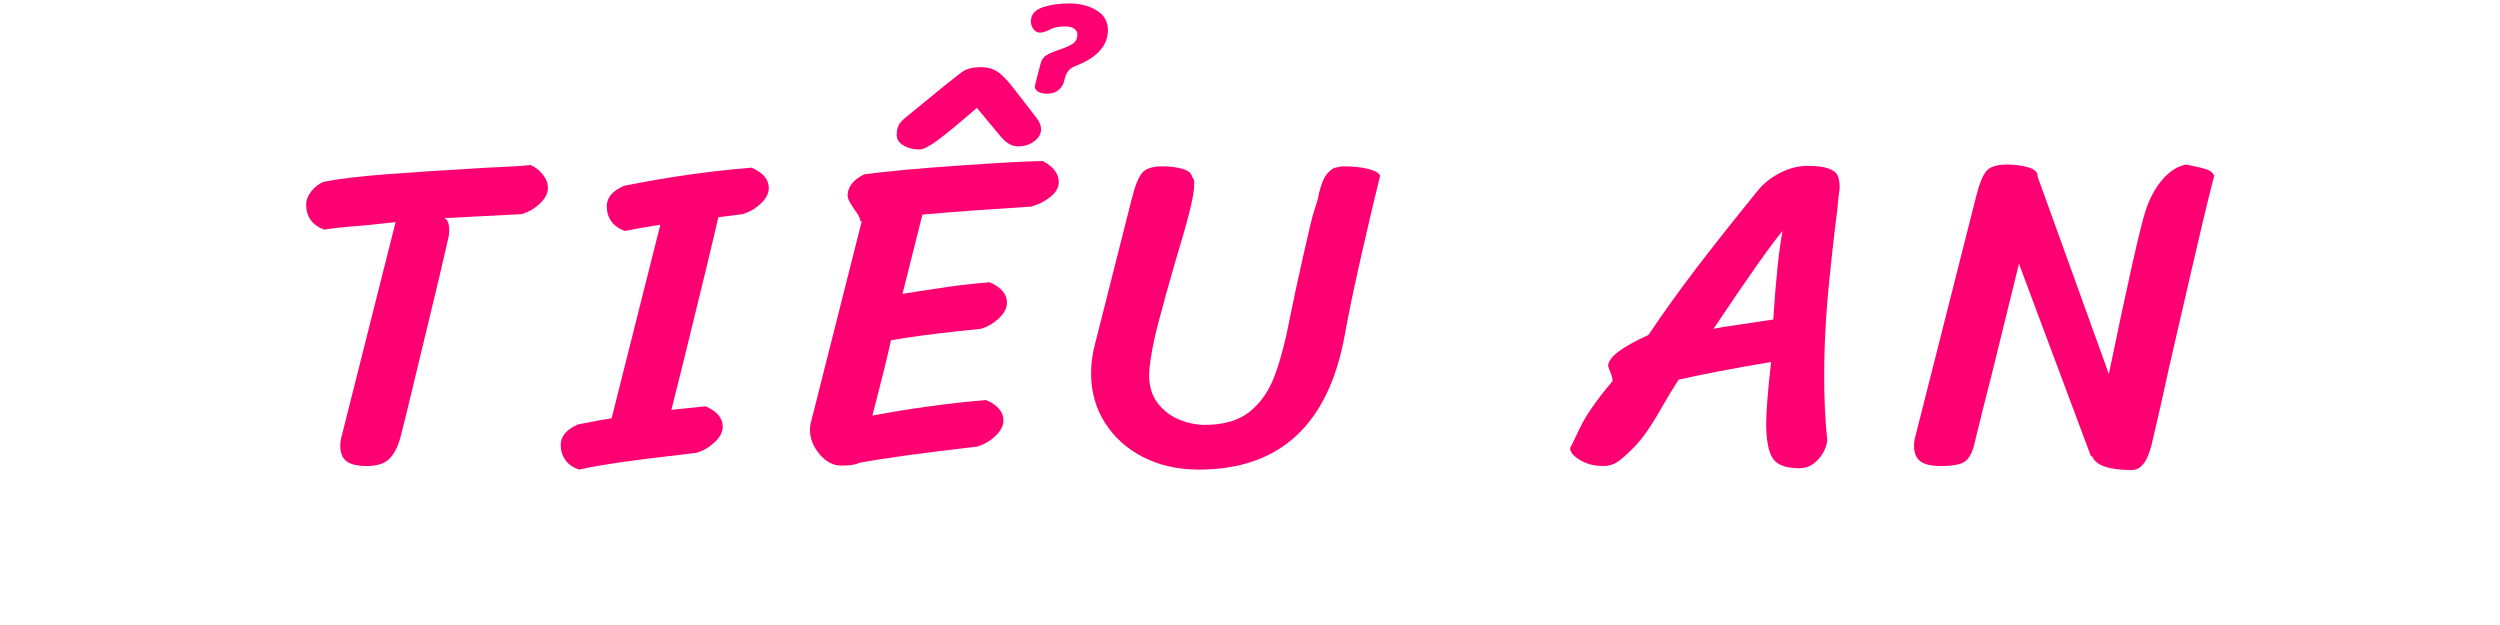 <svg xmlns="http://www.w3.org/2000/svg" xmlns:xlink="http://www.w3.org/1999/xlink" width="1920" zoomAndPan="magnify" viewBox="0 0 1440 360" height="480" preserveAspectRatio="xMidYMid meet" version="1.0"><defs><g/></defs><g fill="#ff0073" fill-opacity="1"><g transform="translate(161.824, 265.125)"><g><path d="M 69.359 -15.297 C 67.992 -9.348 65.91 -4.758 63.109 -1.531 C 60.305 1.695 55.758 3.312 49.469 3.312 C 44.195 3.312 40.328 2.414 37.859 0.625 C 35.398 -1.156 34.172 -4.172 34.172 -8.422 C 34.172 -10.285 34.426 -12.066 34.938 -13.766 L 66.047 -137.188 C 65.879 -137.188 60.352 -136.594 49.469 -135.406 C 36.375 -134.383 28.211 -133.535 24.984 -132.859 C 21.586 -134.047 18.992 -135.867 17.203 -138.328 C 15.422 -140.797 14.531 -143.734 14.531 -147.141 C 14.531 -149.859 15.508 -152.445 17.469 -154.906 C 19.426 -157.375 21.766 -159.203 24.484 -160.391 C 32.984 -162.086 44.879 -163.531 60.172 -164.719 C 75.473 -165.914 95.109 -167.195 119.078 -168.562 C 131.316 -169.062 139.562 -169.566 143.812 -170.078 C 146.539 -168.891 148.879 -167.062 150.828 -164.594 C 152.785 -162.133 153.766 -159.547 153.766 -156.828 C 153.766 -153.766 152.234 -150.785 149.172 -147.891 C 146.109 -145.004 142.625 -142.969 138.719 -141.781 L 94.094 -139.484 C 95.969 -138.805 96.906 -136.508 96.906 -132.594 C 96.906 -130.562 96.734 -129.035 96.391 -128.016 C 93.504 -115.086 89.551 -98.336 84.531 -77.766 C 79.52 -57.203 76.16 -43.266 74.453 -35.953 C 73.441 -31.703 72.508 -27.875 71.656 -24.469 C 70.801 -21.07 70.035 -18.016 69.359 -15.297 Z M 69.359 -15.297 "/></g></g></g><g fill="#ff0073" fill-opacity="1"><g transform="translate(329.1, 265.125)"><g><path d="M 30.859 -132.094 C 27.453 -133.281 24.859 -135.102 23.078 -137.562 C 21.297 -140.031 20.406 -142.969 20.406 -146.375 C 20.406 -151.301 23.719 -155.207 30.344 -158.094 C 54.656 -163.031 79.133 -166.52 103.781 -168.562 C 110.414 -165.664 113.734 -161.754 113.734 -156.828 C 113.734 -153.766 112.203 -150.785 109.141 -147.891 C 106.078 -145.004 102.594 -142.969 98.688 -141.781 L 84.656 -140 C 81.77 -127.25 75.141 -99.789 64.766 -57.625 L 57.625 -29.062 L 77.266 -31.109 C 83.891 -28.223 87.203 -24.312 87.203 -19.375 C 87.203 -16.32 85.672 -13.348 82.609 -10.453 C 79.555 -7.566 76.078 -5.523 72.172 -4.328 L 61.969 -3.062 C 36.977 -0.344 17.766 2.461 4.328 5.359 C 0.93 4.16 -1.656 2.332 -3.438 -0.125 C -5.227 -2.594 -6.125 -5.523 -6.125 -8.922 C -6.125 -13.848 -2.805 -17.758 3.828 -20.656 C 12.328 -22.352 18.785 -23.539 23.203 -24.219 L 51.25 -135.656 C 44.281 -134.633 37.484 -133.445 30.859 -132.094 Z M 30.859 -132.094 "/></g></g></g><g fill="#ff0073" fill-opacity="1"><g transform="translate(455.576, 265.125)"><g><path d="M 160.391 -263.156 C 166.336 -263.156 171.52 -261.836 175.938 -259.203 C 180.363 -256.566 182.578 -252.785 182.578 -247.859 C 182.578 -239.016 176.629 -232.211 164.734 -227.453 C 162.348 -226.609 160.688 -225.547 159.75 -224.266 C 158.82 -222.992 158.188 -221.633 157.844 -220.188 C 157.5 -218.75 157.16 -217.602 156.828 -216.75 C 154.953 -213.008 151.891 -211.141 147.641 -211.141 C 145.43 -211.141 143.688 -211.52 142.406 -212.281 C 141.133 -213.051 140.5 -214.031 140.5 -215.219 C 140.5 -215.895 141.602 -220.316 143.812 -228.484 C 144.32 -230.691 145.508 -232.348 147.375 -233.453 C 149.25 -234.555 151.805 -235.617 155.047 -236.641 C 158.441 -237.828 160.945 -238.973 162.562 -240.078 C 164.176 -241.18 164.984 -243.008 164.984 -245.562 C 164.984 -246.582 164.43 -247.562 163.328 -248.5 C 162.223 -249.438 160.312 -249.906 157.594 -249.906 C 154.02 -249.906 151.047 -249.223 148.672 -247.859 C 146.629 -246.836 144.844 -246.328 143.312 -246.328 C 141.945 -246.328 140.754 -247.004 139.734 -248.359 C 138.711 -249.723 138.203 -251.172 138.203 -252.703 C 138.203 -256.609 140.41 -259.328 144.828 -260.859 C 149.254 -262.391 154.441 -263.156 160.391 -263.156 Z M 73.953 -179.016 C 70.547 -179.016 67.523 -179.773 64.891 -181.297 C 62.254 -182.828 60.938 -184.867 60.938 -187.422 C 60.938 -189.297 61.234 -190.992 61.828 -192.516 C 62.43 -194.047 63.922 -195.75 66.297 -197.625 L 71.906 -202.219 C 84.656 -212.758 93.41 -219.812 98.172 -223.375 C 100.723 -225.414 104.551 -226.438 109.656 -226.438 C 113.051 -226.438 116.066 -225.629 118.703 -224.016 C 121.336 -222.398 124.609 -219.039 128.516 -213.938 L 141.531 -197.109 C 143.227 -194.898 144.078 -192.773 144.078 -190.734 C 144.078 -188.016 142.758 -185.676 140.125 -183.719 C 137.488 -181.77 134.383 -180.797 130.812 -180.797 C 127.414 -180.797 124.188 -182.582 121.125 -186.156 L 107.094 -202.984 C 96.895 -194.141 89.375 -187.93 84.531 -184.359 C 79.688 -180.797 76.16 -179.016 73.953 -179.016 Z M 145.094 -172.375 C 151.219 -169.145 154.281 -165.066 154.281 -160.141 C 154.281 -157.078 152.617 -154.227 149.297 -151.594 C 145.984 -148.957 142.285 -147.129 138.203 -146.109 L 126.984 -145.344 C 121.891 -145.008 115.004 -144.547 106.328 -143.953 C 97.66 -143.359 87.461 -142.551 75.734 -141.531 L 64.266 -95.875 C 74.973 -97.582 83.852 -98.941 90.906 -99.953 C 97.957 -100.973 105.82 -101.828 114.5 -102.516 C 121.125 -99.617 124.438 -95.707 124.438 -90.781 C 124.438 -87.719 122.906 -84.738 119.844 -81.844 C 116.789 -78.957 113.305 -76.922 109.391 -75.734 L 94.859 -74.203 C 79.391 -72.504 66.977 -70.805 57.625 -69.109 C 55.582 -59.754 52.691 -47.938 48.953 -33.656 L 46.922 -25.75 C 69.523 -30 91.367 -32.977 112.453 -34.688 C 119.086 -31.789 122.406 -27.879 122.406 -22.953 C 122.406 -19.891 120.875 -16.91 117.812 -14.016 C 114.75 -11.129 111.266 -9.094 107.359 -7.906 C 75.055 -4.164 52.273 -1.02 39.016 1.531 C 37.484 2.551 34.164 3.062 29.062 3.062 C 24.312 3.062 20.109 0.852 16.453 -3.562 C 12.797 -7.988 10.969 -12.582 10.969 -17.344 C 10.969 -19.207 11.223 -20.988 11.734 -22.688 L 40.797 -137.703 L 40.031 -137.703 C 39.863 -139.566 38.676 -141.859 36.469 -144.578 C 36.289 -144.922 35.609 -145.984 34.422 -147.766 C 33.234 -149.555 32.641 -151.301 32.641 -153 C 32.984 -157.926 36.211 -161.836 42.328 -164.734 C 55.078 -166.43 72.926 -168.086 95.875 -169.703 C 118.832 -171.316 135.238 -172.207 145.094 -172.375 Z M 145.094 -172.375 "/></g></g></g><g fill="#ff0073" fill-opacity="1"><g transform="translate(622.597, 265.125)"><g><path d="M 29.328 -150.703 C 31.191 -158.18 33.188 -163.148 35.312 -165.609 C 37.438 -168.078 41.305 -169.312 46.922 -169.312 C 51.516 -169.312 55.469 -168.801 58.781 -167.781 C 62.094 -166.77 63.832 -165.242 64 -163.203 C 64.852 -162.691 65.281 -161.332 65.281 -159.125 C 65.281 -155.551 64.344 -150.109 62.469 -142.797 C 60.602 -135.484 57.883 -125.961 54.312 -114.234 C 50.227 -100.129 46.91 -88.145 44.359 -78.281 C 41.816 -68.426 40.207 -60.016 39.531 -53.047 L 39.266 -49.469 C 39.266 -42.664 40.961 -37.098 44.359 -32.766 C 47.766 -28.43 51.93 -25.285 56.859 -23.328 C 61.797 -21.379 66.645 -20.406 71.406 -20.406 C 82.281 -20.406 90.863 -22.91 97.156 -27.922 C 103.445 -32.93 108.25 -39.812 111.562 -48.562 C 114.875 -57.32 117.977 -69.27 120.875 -84.406 C 122.406 -92.051 124.785 -103.098 128.016 -117.547 C 131.242 -132.004 133.367 -140.758 134.391 -143.812 C 135.922 -148.238 136.852 -151.641 137.188 -154.016 C 138.207 -157.93 139.27 -160.906 140.375 -162.938 C 141.477 -164.977 143.223 -166.766 145.609 -168.297 C 146.285 -168.473 147.219 -168.688 148.406 -168.938 C 149.594 -169.188 150.531 -169.312 151.219 -169.312 C 157 -169.312 161.801 -168.801 165.625 -167.781 C 169.445 -166.77 171.695 -165.5 172.375 -163.969 C 169.832 -153.938 166.305 -139.016 161.797 -119.203 C 157.297 -99.398 154.023 -83.723 151.984 -72.172 C 142.629 -20.484 114.578 5.359 67.828 5.359 C 55.93 5.359 45.305 2.977 35.953 -1.781 C 26.609 -6.539 19.254 -13.129 13.891 -21.547 C 8.535 -29.961 5.859 -39.523 5.859 -50.234 C 5.859 -55.672 6.625 -61.281 8.156 -67.062 Z M 29.328 -150.703 "/></g></g></g><g fill="#ff0073" fill-opacity="1"><g transform="translate(816.901, 265.125)"><g/></g></g><g fill="#ff0073" fill-opacity="1"><g transform="translate(908.699, 265.125)"><g><path d="M 111.438 -56.609 C 89.164 -52.867 71.398 -49.469 58.141 -46.406 C 54.055 -39.945 51.422 -35.613 50.234 -33.406 C 46.66 -27.113 43.473 -21.883 40.672 -17.719 C 37.867 -13.551 34.852 -9.852 31.625 -6.625 C 28.051 -3.062 25.113 -0.516 22.812 1.016 C 20.52 2.547 17.848 3.312 14.797 3.312 C 9.691 3.312 5.227 2.164 1.406 -0.125 C -2.414 -2.414 -4.328 -4.754 -4.328 -7.141 C -3.992 -7.484 -2.129 -11.266 1.266 -18.484 C 4.672 -25.711 10.961 -34.766 20.141 -45.641 C 20.141 -47.004 19.711 -48.707 18.859 -50.75 C 18.016 -52.789 17.594 -53.977 17.594 -54.312 C 17.594 -59.238 25.328 -65.191 40.797 -72.172 C 49.473 -85.086 58.613 -97.832 68.219 -110.406 C 77.82 -122.988 89.594 -137.867 103.531 -155.047 C 106.926 -159.297 111.258 -162.781 116.531 -165.5 C 121.801 -168.219 127.07 -169.578 132.344 -169.578 C 137.781 -169.578 141.859 -169.066 144.578 -168.047 C 147.305 -167.023 149.051 -165.664 149.812 -163.969 C 150.57 -162.27 150.953 -159.891 150.953 -156.828 C 150.273 -151.723 149.852 -147.895 149.688 -145.344 C 147.133 -124.781 145.219 -107.145 143.938 -92.438 C 142.664 -77.727 142.031 -63.066 142.031 -48.453 C 142.031 -35.023 142.625 -22.695 143.812 -11.469 C 143.312 -7.395 141.531 -3.695 138.469 -0.375 C 135.406 2.938 131.832 4.594 127.75 4.594 C 119.938 4.594 114.797 2.641 112.328 -1.266 C 109.859 -5.18 108.625 -11.816 108.625 -21.172 C 108.625 -27.961 109.562 -39.773 111.438 -56.609 Z M 78.281 -75.734 C 81.344 -76.41 86.02 -77.176 92.312 -78.031 L 112.703 -81.094 C 114.234 -104.719 116.02 -121.719 118.062 -132.094 C 111.438 -124.27 98.176 -105.484 78.281 -75.734 Z M 78.281 -75.734 "/></g></g></g><g fill="#ff0073" fill-opacity="1"><g transform="translate(1101.474, 265.125)"><g><path d="M 157.594 -170.344 C 163.883 -169.156 168.004 -168.176 169.953 -167.406 C 171.91 -166.645 173.227 -165.5 173.906 -163.969 C 170.344 -150.195 165.672 -130.688 159.891 -105.438 C 154.109 -80.195 150.195 -63.238 148.156 -54.562 C 144.414 -37.227 140.93 -21.848 137.703 -8.422 C 135.316 0.93 131.578 5.609 126.484 5.609 C 113.047 5.609 105.395 2.891 103.531 -2.547 L 103.016 -2.047 L 61.453 -113.219 L 45.641 -48.953 C 42.586 -37.223 39.273 -23.969 35.703 -9.188 C 34.516 -4.25 32.688 -0.93 30.219 0.766 C 27.75 2.461 23.113 3.312 16.312 3.312 C 11.051 3.312 7.188 2.414 4.719 0.625 C 2.25 -1.156 1.016 -4.172 1.016 -8.422 C 1.016 -10.285 1.27 -12.066 1.781 -13.766 L 36.719 -151.719 C 38.594 -159.195 40.594 -164.172 42.719 -166.641 C 44.844 -169.109 48.707 -170.344 54.312 -170.344 C 58.906 -170.344 62.984 -169.832 66.547 -168.812 C 70.117 -167.789 71.992 -166.258 72.172 -164.219 L 72.172 -163.453 L 113.219 -49.719 C 124.27 -103.102 131.328 -134.469 134.391 -143.812 C 136.766 -150.957 139.988 -156.91 144.062 -161.672 C 148.145 -166.43 152.656 -169.32 157.594 -170.344 Z M 71.906 -164.469 Z M 103.016 -5.359 Z M 103.016 -5.359 "/></g></g></g></svg>